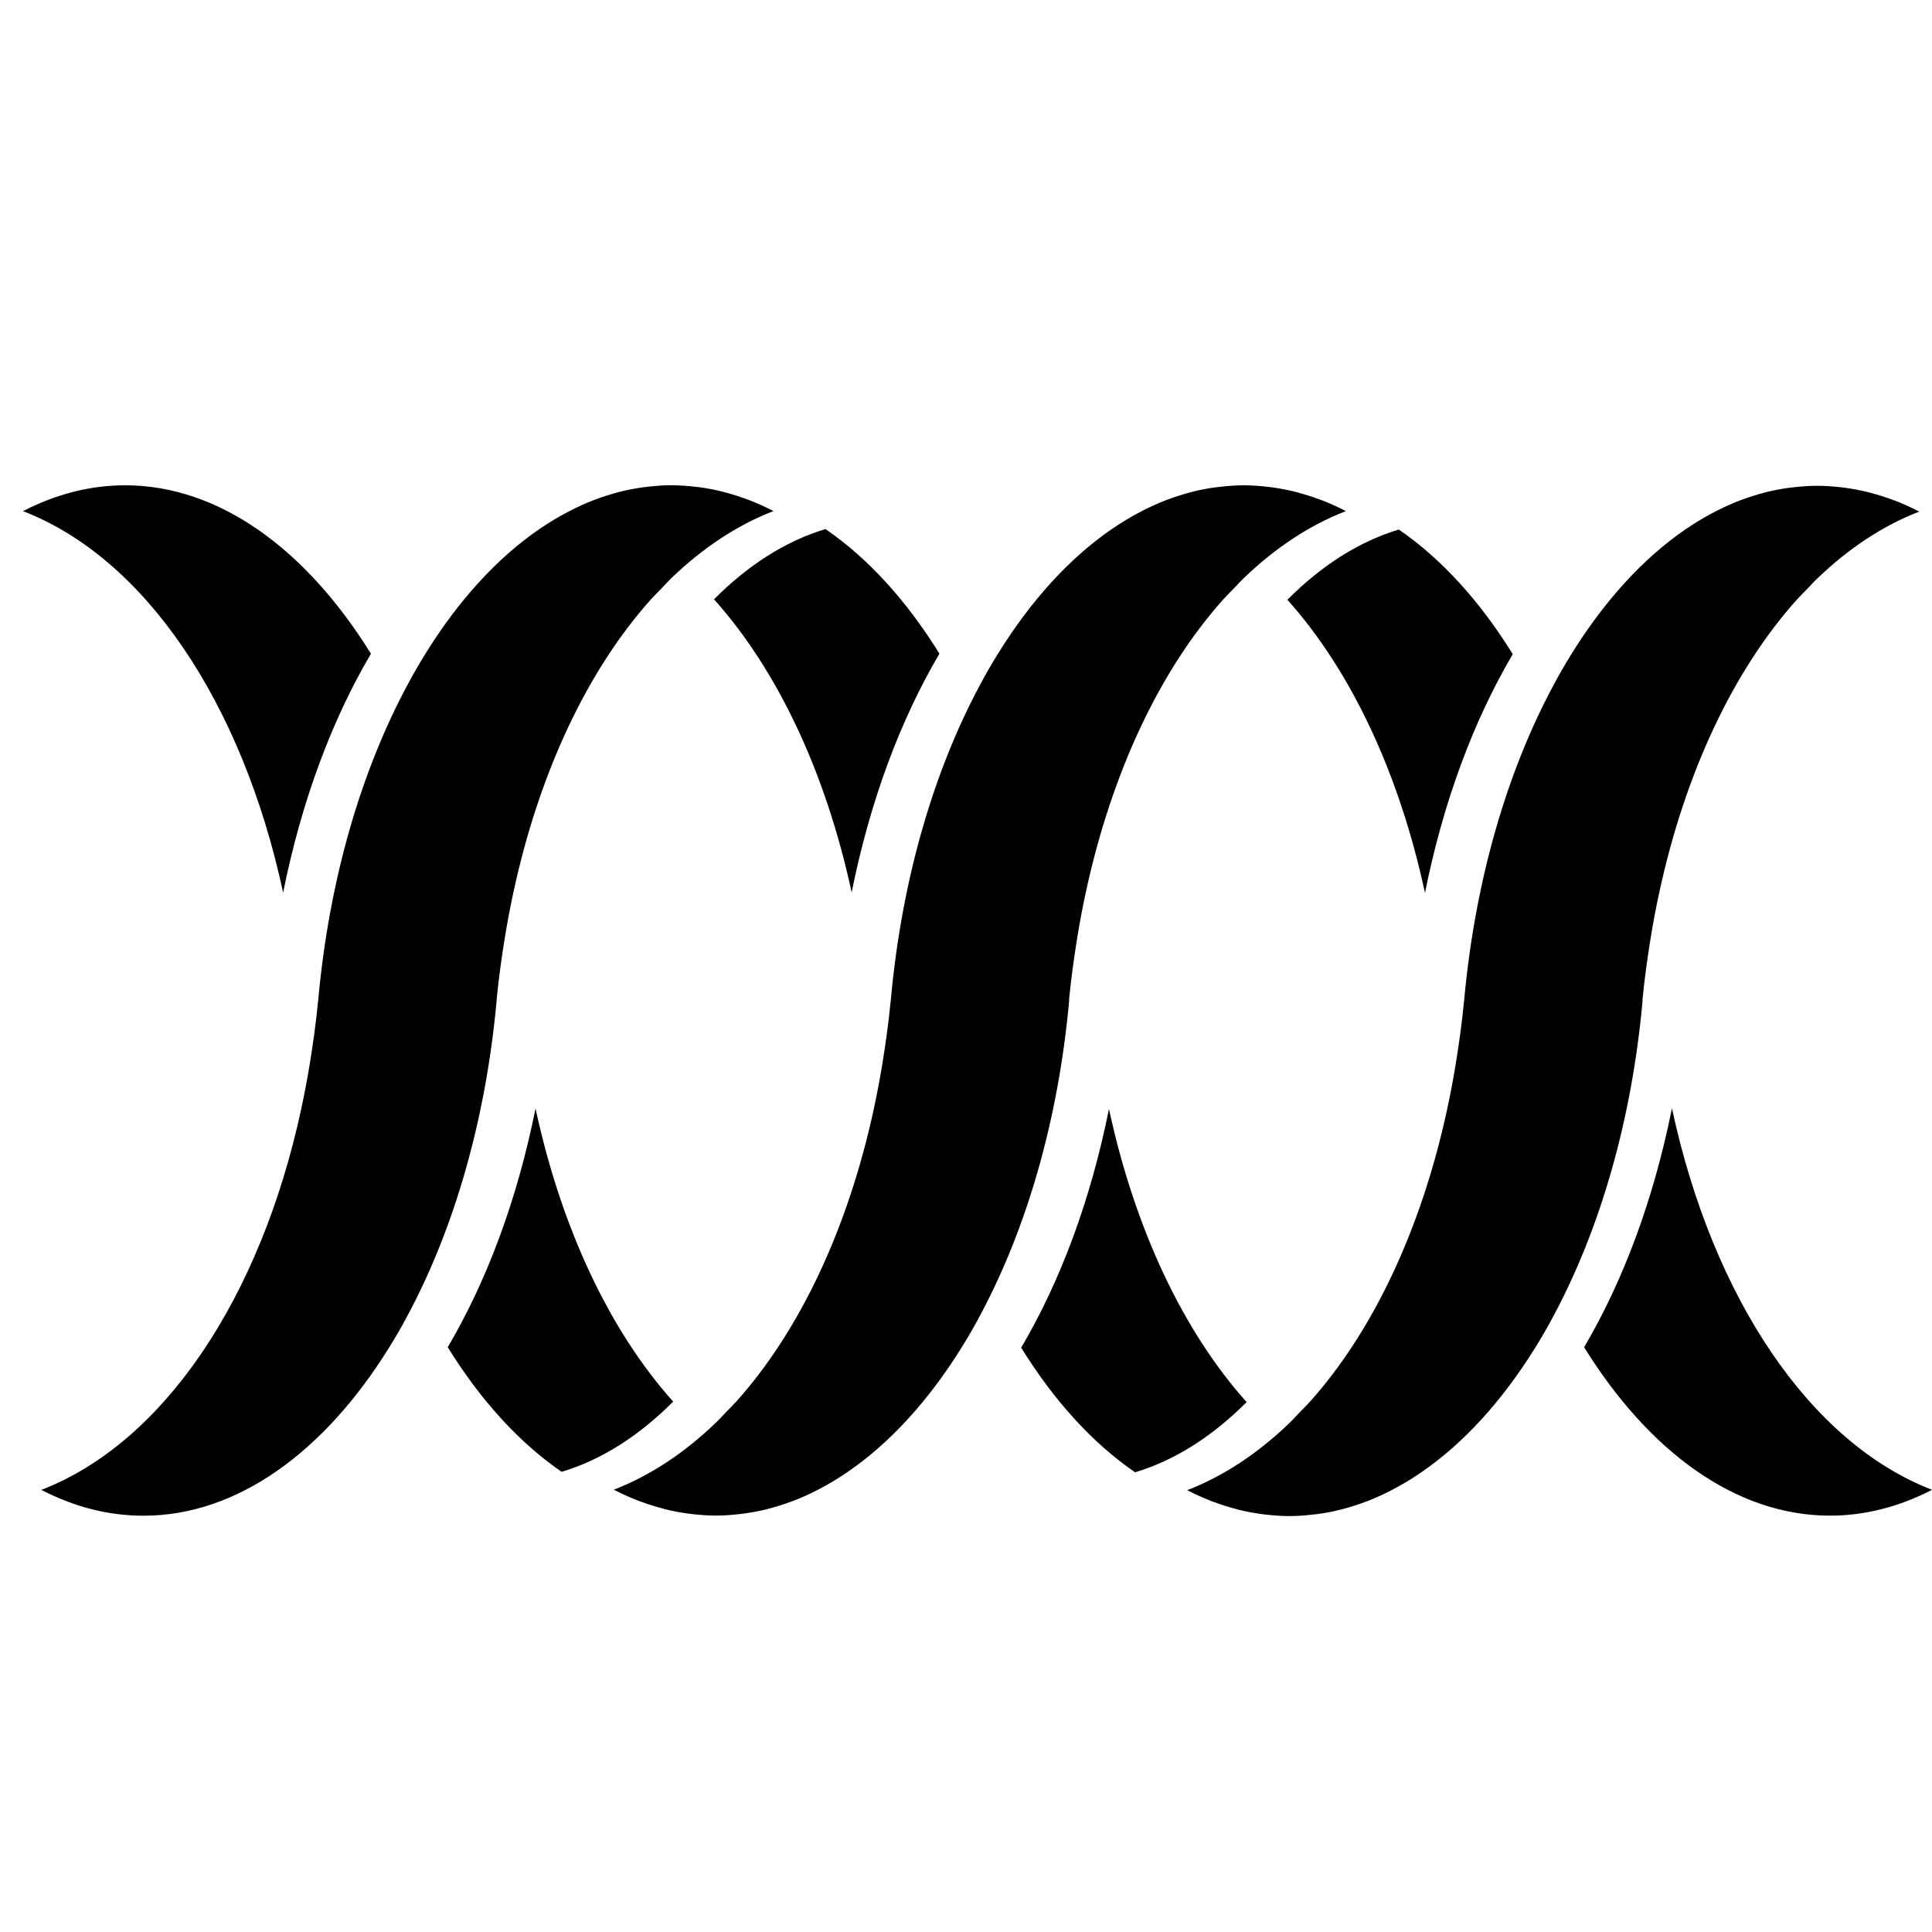 <?xml version="1.0" encoding="utf-8"?>
<!-- Generated by IcoMoon.io -->
<!DOCTYPE svg PUBLIC "-//W3C//DTD SVG 1.1//EN" "http://www.w3.org/Graphics/SVG/1.1/DTD/svg11.dtd">
<svg version="1.1" xmlns="http://www.w3.org/2000/svg" xmlns:xlink="http://www.w3.org/1999/xlink" width="32" height="32" viewBox="0 0 32 32">
<path d="M27.692 18.36c-0.303 1.509-0.805 2.851-1.454 3.954 1.073 1.732 2.516 2.79 4.072 2.79 0.573 0 1.14-0.144 1.691-0.428-2.022-0.78-3.631-3.173-4.308-6.317zM11.15 23.215c-1.048-1.169-1.85-2.862-2.28-4.855-0.303 1.509-0.804 2.851-1.454 3.954 0.544 0.879 1.185 1.583 1.887 2.064 0.661-0.198 1.284-0.598 1.847-1.163zM4.69 14.782c0.303-1.509 0.804-2.851 1.454-3.954-1.073-1.732-2.516-2.79-4.072-2.79-0.573 0-1.14 0.144-1.691 0.428 2.022 0.78 3.631 3.172 4.308 6.316zM11.826 9.926c1.048 1.169 1.85 2.862 2.28 4.855 0.303-1.509 0.804-2.851 1.454-3.954-0.544-0.879-1.185-1.583-1.887-2.064-0.66 0.198-1.284 0.598-1.846 1.163zM17.707 16.556c0.034-0.352 0.082-0.695 0.137-1.034 0.041-0.251 0.087-0.497 0.14-0.74 0.43-1.995 1.232-3.687 2.279-4.856 0.055-0.061 0.113-0.117 0.169-0.175s0.111-0.12 0.169-0.175c0.517-0.498 1.085-0.876 1.69-1.11 0 0 0.001-0 0.002-0.001-0.006-0.003-0.012-0.005-0.018-0.008-0.128-0.066-0.258-0.124-0.388-0.174-0.011-0.004-0.021-0.008-0.032-0.011-0.122-0.046-0.244-0.084-0.366-0.116-0.016-0.004-0.032-0.009-0.047-0.013-0.124-0.031-0.249-0.054-0.375-0.071-0.027-0.004-0.054-0.007-0.081-0.010-0.128-0.014-0.255-0.024-0.384-0.024s-0.256 0.010-0.384 0.024c-0.027 0.003-0.053 0.006-0.080 0.009-0.126 0.017-0.252 0.040-0.376 0.071-0.015 0.004-0.029 0.008-0.044 0.012-0.125 0.033-0.249 0.072-0.372 0.118-0.009 0.003-0.018 0.006-0.026 0.009-0.131 0.051-0.262 0.11-0.392 0.176-0.005 0.003-0.010 0.005-0.015 0.008-0.087 0.045-0.174 0.093-0.26 0.145-0.079 0.048-0.158 0.098-0.235 0.151-0.702 0.481-1.342 1.185-1.887 2.064-0.052 0.085-0.105 0.17-0.155 0.258-0.050 0.086-0.098 0.175-0.146 0.265-0.764 1.423-1.295 3.22-1.476 5.221-0 0.005-0.001 0.010-0.002 0.015-0.034 0.352-0.082 0.695-0.137 1.034-0.041 0.251-0.088 0.497-0.14 0.74-0.43 1.995-1.232 3.688-2.28 4.856-0.055 0.061-0.113 0.117-0.169 0.175s-0.111 0.12-0.169 0.175c-0.517 0.498-1.085 0.876-1.69 1.11-0 0-0.001 0-0.001 0 0.006 0.003 0.011 0.005 0.017 0.008 0.129 0.066 0.259 0.125 0.39 0.175 0.010 0.004 0.021 0.007 0.031 0.011 0.122 0.046 0.244 0.084 0.366 0.116 0.016 0.004 0.032 0.009 0.049 0.014 0.124 0.031 0.249 0.054 0.374 0.071 0.027 0.004 0.054 0.007 0.081 0.010 0.128 0.014 0.255 0.024 0.384 0.024s0.256-0.010 0.384-0.024c0.027-0.003 0.054-0.006 0.081-0.010 0.125-0.017 0.25-0.040 0.375-0.071 0.016-0.004 0.032-0.009 0.048-0.013 0.123-0.032 0.245-0.071 0.367-0.117 0.010-0.004 0.021-0.007 0.031-0.011 0.131-0.050 0.261-0.109 0.39-0.175 0.005-0.003 0.010-0.005 0.015-0.008 0.087-0.045 0.174-0.093 0.26-0.145 0.079-0.048 0.158-0.098 0.235-0.152 0.702-0.481 1.342-1.186 1.887-2.064 0.052-0.085 0.105-0.17 0.155-0.258 0.050-0.086 0.098-0.175 0.146-0.265 0.764-1.423 1.296-3.22 1.477-5.221-0.001-0.005 0-0.010 0-0.015zM8.226 16.556c0.034-0.353 0.082-0.696 0.137-1.034 0.041-0.251 0.088-0.497 0.14-0.74 0.43-1.995 1.232-3.687 2.28-4.856 0.055-0.061 0.113-0.117 0.169-0.175s0.111-0.12 0.169-0.176c0.517-0.498 1.085-0.876 1.689-1.11 0 0 0.001-0 0.002-0.001-0.006-0.003-0.012-0.005-0.018-0.008-0.129-0.066-0.258-0.124-0.389-0.174-0.010-0.004-0.020-0.007-0.031-0.011-0.122-0.046-0.245-0.085-0.368-0.117-0.015-0.004-0.031-0.009-0.046-0.013-0.125-0.031-0.25-0.054-0.375-0.071-0.027-0.004-0.054-0.006-0.081-0.009-0.128-0.014-0.255-0.024-0.384-0.024s-0.256 0.010-0.384 0.024c-0.027 0.003-0.054 0.006-0.081 0.010-0.125 0.017-0.25 0.040-0.375 0.071-0.016 0.004-0.031 0.009-0.047 0.013-0.123 0.032-0.246 0.071-0.367 0.117-0.010 0.004-0.021 0.007-0.031 0.011-0.13 0.050-0.26 0.109-0.389 0.175-0.006 0.003-0.011 0.006-0.017 0.009-0.088 0.045-0.174 0.093-0.26 0.145-0.079 0.048-0.158 0.098-0.235 0.151-0.702 0.481-1.343 1.185-1.887 2.064-0.052 0.085-0.105 0.17-0.155 0.258-0.050 0.086-0.098 0.175-0.146 0.265-0.764 1.423-1.295 3.22-1.476 5.221-0 0.005-0.001 0.010-0.002 0.015-0.034 0.353-0.082 0.696-0.137 1.034-0.041 0.251-0.088 0.497-0.14 0.74-0.675 3.145-2.283 5.537-4.306 6.317 0.55 0.285 1.117 0.428 1.691 0.428 1.555 0 2.999-1.058 4.072-2.79 0.052-0.085 0.105-0.17 0.155-0.258 0.050-0.086 0.098-0.175 0.146-0.265 0.764-1.423 1.295-3.221 1.477-5.221 0-0.005 0.001-0.009 0.002-0.015zM20.648 23.223c-1.048-1.169-1.85-2.862-2.28-4.855-0.303 1.509-0.804 2.851-1.454 3.954 0.544 0.879 1.185 1.583 1.887 2.064 0.66-0.198 1.284-0.598 1.847-1.163zM21.323 9.934c1.048 1.169 1.85 2.862 2.279 4.855 0.303-1.509 0.804-2.851 1.454-3.954-0.544-0.879-1.185-1.583-1.887-2.064-0.66 0.198-1.284 0.598-1.846 1.163zM27.204 16.564c0.034-0.352 0.082-0.695 0.137-1.034 0.041-0.251 0.087-0.497 0.14-0.74 0.43-1.995 1.231-3.687 2.279-4.856 0.055-0.061 0.113-0.117 0.169-0.175s0.111-0.12 0.169-0.175c0.517-0.498 1.085-0.876 1.69-1.11 0 0 0.001-0 0.002-0.001-0.006-0.003-0.012-0.005-0.018-0.008-0.128-0.066-0.258-0.124-0.388-0.174-0.011-0.004-0.021-0.008-0.032-0.011-0.122-0.046-0.244-0.084-0.366-0.116-0.016-0.004-0.032-0.009-0.047-0.013-0.124-0.031-0.249-0.054-0.375-0.071-0.027-0.004-0.054-0.007-0.081-0.010-0.128-0.014-0.255-0.024-0.384-0.024s-0.256 0.010-0.384 0.024c-0.027 0.003-0.053 0.006-0.080 0.009-0.126 0.017-0.252 0.040-0.376 0.071-0.015 0.004-0.029 0.008-0.044 0.012-0.125 0.033-0.249 0.072-0.372 0.118-0.009 0.003-0.018 0.006-0.026 0.009-0.131 0.051-0.262 0.11-0.392 0.176-0.005 0.003-0.010 0.005-0.015 0.008-0.087 0.045-0.174 0.093-0.26 0.145-0.079 0.048-0.158 0.098-0.235 0.151-0.702 0.481-1.342 1.185-1.887 2.064-0.052 0.085-0.105 0.17-0.155 0.258-0.050 0.086-0.098 0.175-0.146 0.265-0.764 1.423-1.295 3.22-1.477 5.221-0 0.005-0.001 0.010-0.002 0.015-0.034 0.352-0.082 0.695-0.137 1.034-0.041 0.251-0.088 0.497-0.14 0.74-0.43 1.995-1.232 3.688-2.279 4.856-0.055 0.061-0.113 0.117-0.169 0.175s-0.111 0.12-0.169 0.175c-0.517 0.498-1.085 0.876-1.69 1.11-0 0-0.001 0-0.001 0 0.006 0.003 0.011 0.005 0.017 0.008 0.129 0.066 0.259 0.125 0.39 0.175 0.010 0.004 0.021 0.007 0.031 0.011 0.122 0.046 0.244 0.084 0.366 0.116 0.016 0.004 0.032 0.009 0.049 0.014 0.124 0.031 0.249 0.054 0.374 0.071 0.027 0.004 0.054 0.007 0.081 0.010 0.128 0.014 0.255 0.024 0.384 0.024s0.256-0.010 0.384-0.024c0.027-0.003 0.054-0.006 0.081-0.009 0.125-0.017 0.25-0.040 0.375-0.071 0.016-0.004 0.032-0.009 0.048-0.013 0.123-0.032 0.245-0.071 0.367-0.117 0.010-0.004 0.021-0.007 0.031-0.011 0.131-0.050 0.261-0.109 0.39-0.175 0.005-0.003 0.010-0.005 0.015-0.008 0.087-0.045 0.174-0.093 0.26-0.145 0.079-0.048 0.158-0.098 0.235-0.152 0.702-0.481 1.342-1.186 1.887-2.064 0.052-0.085 0.105-0.17 0.155-0.258 0.050-0.086 0.098-0.175 0.146-0.265 0.764-1.423 1.296-3.22 1.477-5.221-0.001-0.005-0-0.010 0-0.015z"></path>
</svg>
